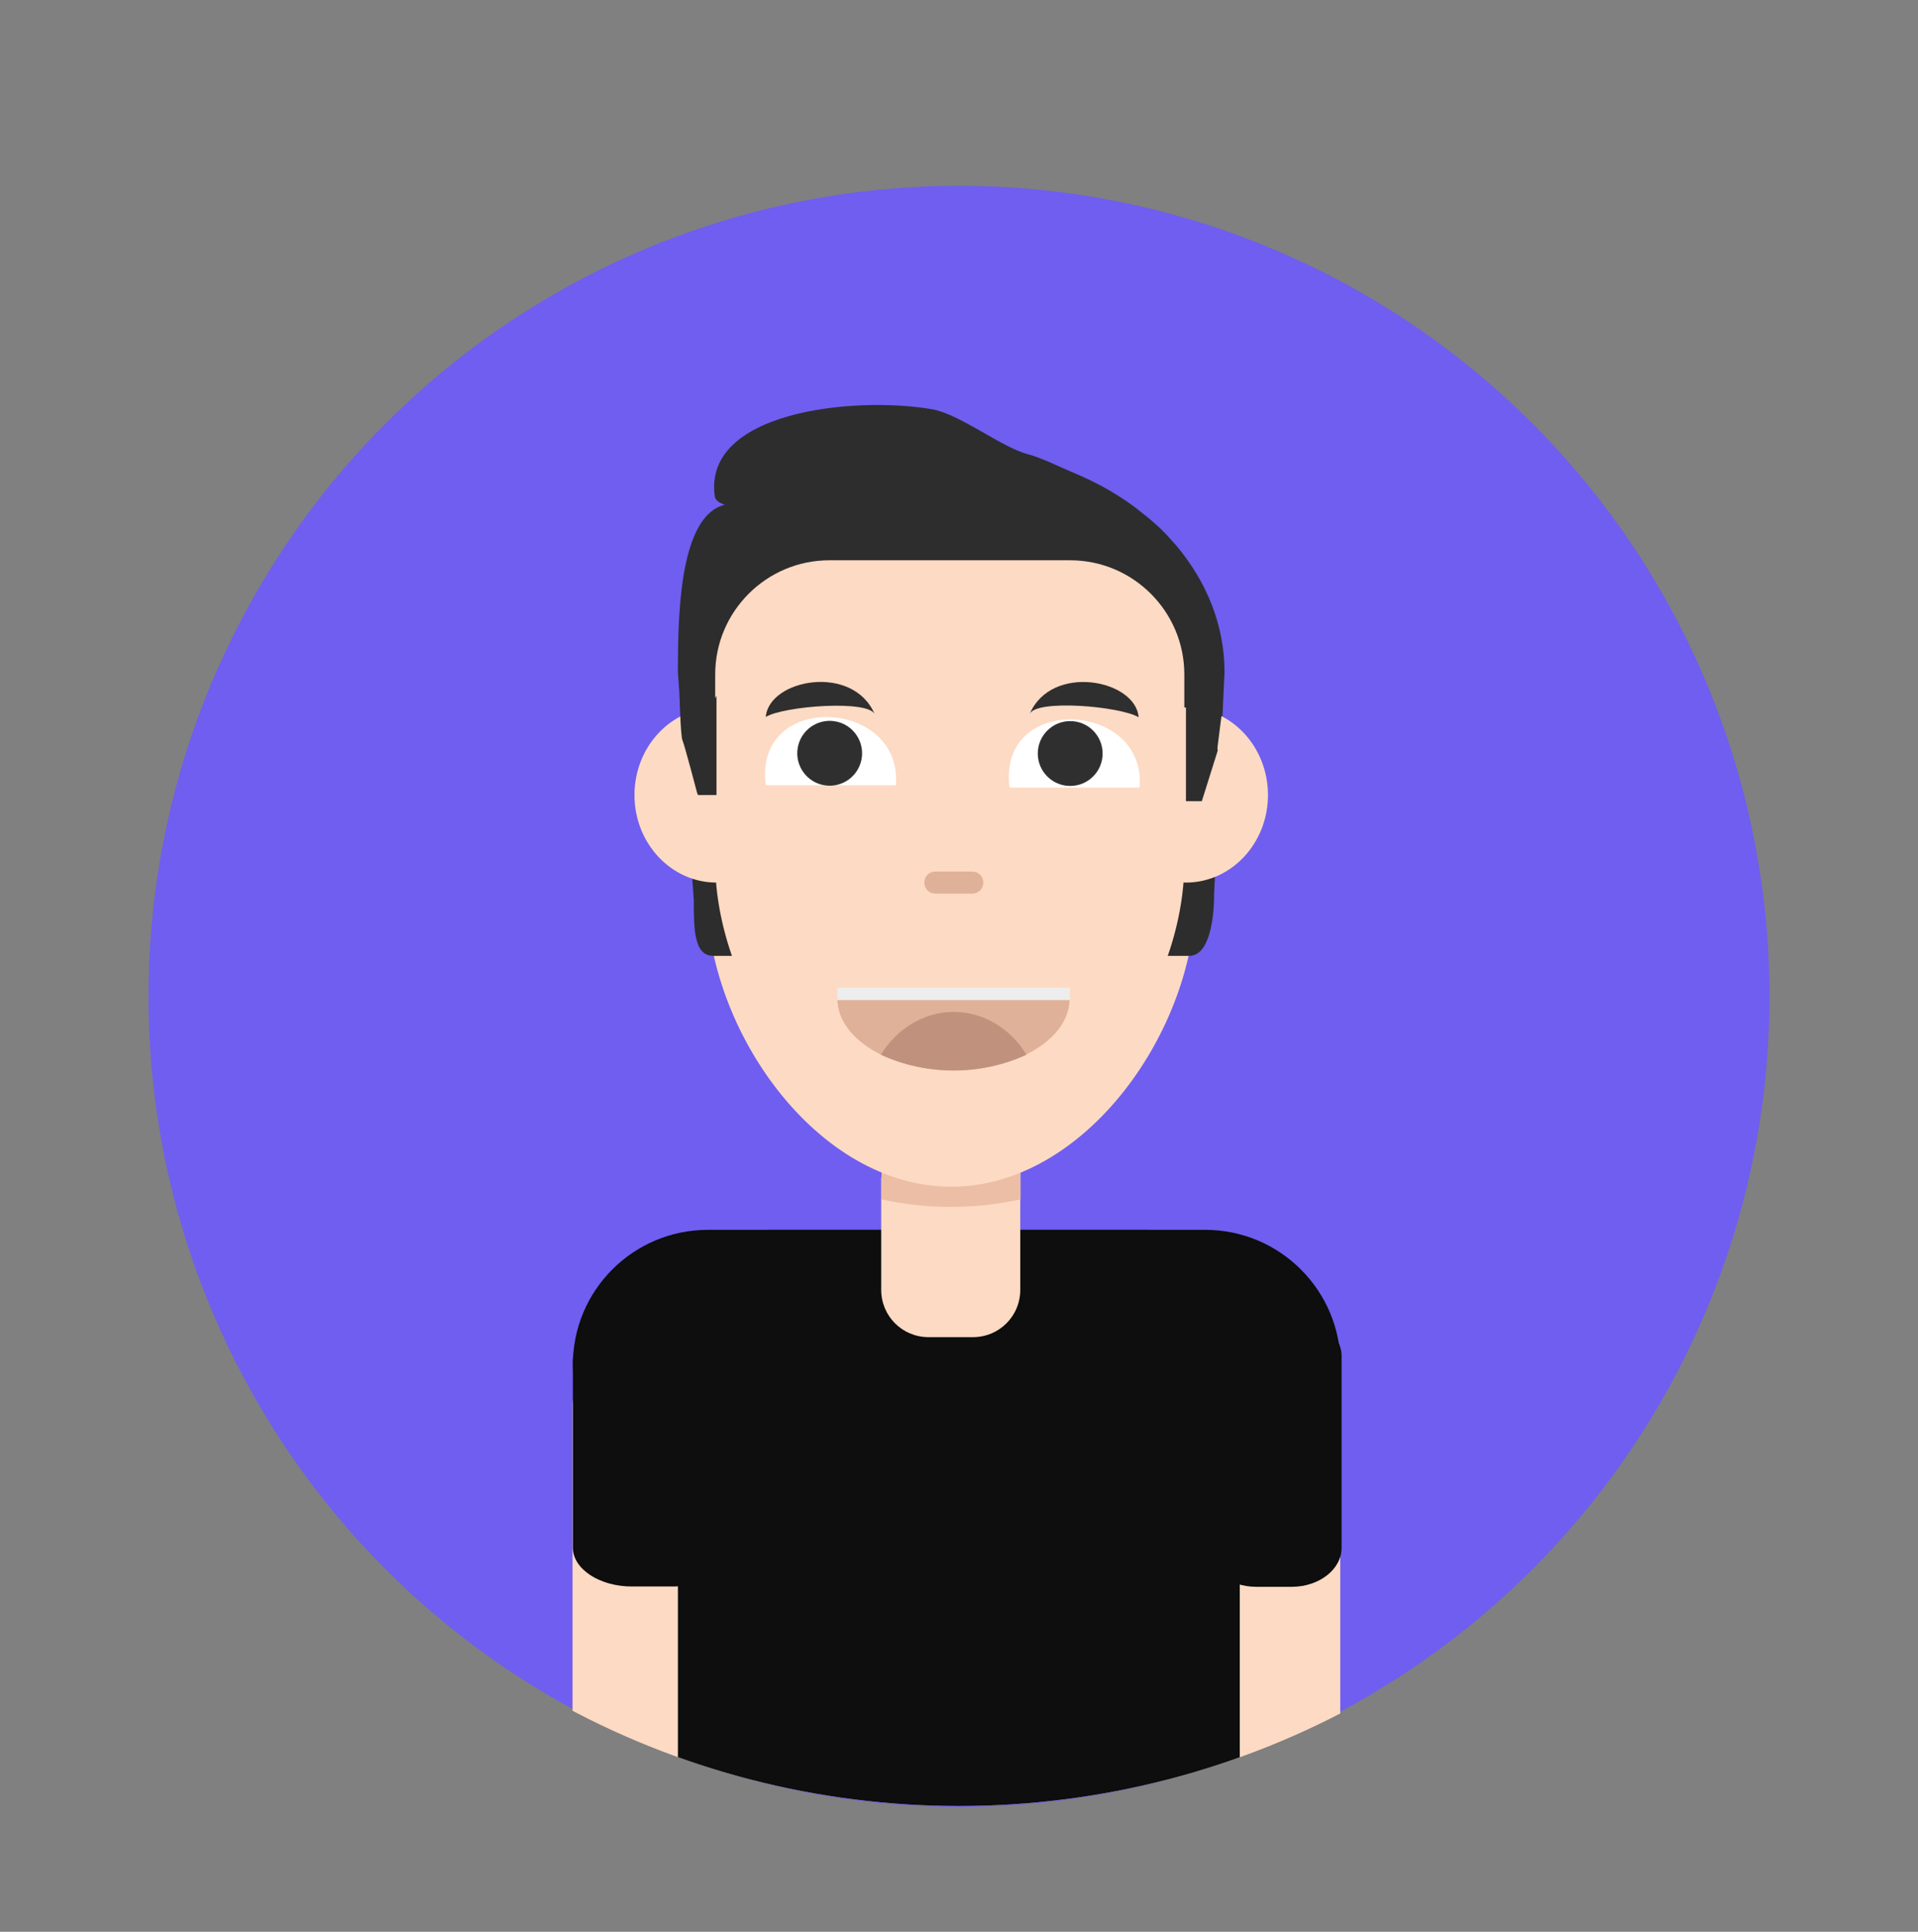 <?xml version="1.0" encoding="utf-8"?>
<!-- Generator: Adobe Illustrator 24.2.0, SVG Export Plug-In . SVG Version: 6.00 Build 0)  -->
<svg version="1.1" id="Layer_1" xmlns="http://www.w3.org/2000/svg" xmlns:xlink="http://www.w3.org/1999/xlink" x="0px" y="0px"
	 viewBox="0 0 591.6 595.8" style="enable-background:new 0 0 591.6 595.8;" xml:space="preserve">
<rect x="0" y="0" width="591.6" height="595.8" fill="#808080" stroke="none"/>
<style type="text/css">
	.st0{fill:#6F5EF0;}
	.st1{clip-path:url(#SVGID_2_);}
	.st2{fill:#FDDAC3;}
	.st3{fill:#0D0E0D;}
	.st4{fill:#ECBEA6;}
	.st5{fill:#2D2D2D;}
	.st6{fill:#FFFFFF;}
	.st7{fill:#707773;}
	.st8{fill:#3A3737;}
	.st9{fill:#302F2F;}
	.st10{opacity:0.61;fill:#302F2F;enable-background:new    ;}
	.st11{fill:#CE7676;}
	.st12{fill:#E0B199;}
	.st13{fill:#C0927D;}
	.st14{fill:#EDEDED;}
</style>
<circle class="st0" cx="295.8" cy="307.3" r="250"/>
<g>
	<defs>
		<ellipse id="SVGID_1_" cx="295.8" cy="312.8" rx="250.7" ry="244.2"/>
	</defs>
	<clipPath id="SVGID_2_">
		<use xlink:href="#SVGID_1_"  style="overflow:visible;"/>
	</clipPath>
	<g class="st1">
		<path class="st2" d="M188.6,421.5h212.8c6.6,0,12,5.4,12,12v150.3c0,6.6-5.4,12-12,12H188.6c-6.6,0-12-5.4-12-12V433.5
			C176.6,426.9,182,421.5,188.6,421.5z"/>
		<path class="st3" d="M218.4,379.3h153.3c23.1,0,41.8,18.7,41.8,41.8l0,0c0,15-12.2,27.2-27.2,27.2H203.9
			c-15,0-27.2-12.2-27.2-27.2l0,0l0,0C176.6,398,195.3,379.3,218.4,379.3L218.4,379.3z"/>
		<path class="st3" d="M237.6,379.3h116.3c15.7,0,28.5,12.8,28.5,28.5v159.5c0,15.7-12.8,28.5-28.5,28.5H237.6
			c-15.7,0-28.5-12.8-28.5-28.5V407.8C209.2,392.1,221.9,379.3,237.6,379.3z"/>
		<path class="st2" d="M273.2,362h40.1c0.8,0,1.4,0.6,1.4,1.4v34.4c0,8.1-6.5,14.6-14.6,14.6h-13.7c-8.1,0-14.6-6.5-14.6-14.6
			c0,0,0,0,0,0v-34.4C271.8,362.7,272.5,362,273.2,362L273.2,362z"/>
		<path class="st4" d="M313.4,350.1h-40.1c-0.8,0-1.4,0.6-1.4,1.4v18.4c14.1,3.1,28.7,3.1,42.9,0v-18.4
			C314.8,350.7,314.2,350.1,313.4,350.1z"/>
		<path class="st2" d="M293.4,366c-41.6,0-75.4-48.6-75.4-90.1v-96h150.8v96C368.8,317.5,334.9,366,293.4,366z"/>
		<path class="st5" d="M287.4,126.2c8.7,1.5,21.7,11.9,29.7,13.9c4.2,1.1,9.9,4,13.8,5.6c3.8,1.6,7.6,3.4,11.2,5.5
			c2.7,1.6,5.4,3.3,7.9,5.2c1.7,1.3,3.3,2.6,4.9,3.9c0.9,0.8,1.8,1.6,2.7,2.4c1.8,1.7,3.4,3.5,5,5.3c9.5,11.2,15.1,24.7,15.1,39.3
			l-3.2,68.2c0,8.7-1.7,19.3-7.7,19.3H220c-6,0-6-8.5-6-17.1l-4.9-70.4c0-18.6,0.4-54.4,19-51.8c10.3,1.5-6.9,2.1-7.6-2.3
			C216.6,126.9,263.3,122.1,287.4,126.2z"/>
		<ellipse class="st2" cx="365.8" cy="245.2" rx="25.3" ry="27"/>
		<ellipse class="st2" cx="221" cy="245.2" rx="25.3" ry="27"/>
		<path class="st2" d="M293,352.9L293,352.9c-40,0-72.4-47.1-72.4-87.1V208c0-19.4,15.8-35.2,35.2-35.2l0,0h74.3
			c19.4,0,35.2,15.8,35.2,35.2v57.8C365.4,305.8,333,352.9,293,352.9z"/>
		<path class="st6" d="M311.4,242.9h40.1C353.8,216.1,307.5,213.7,311.4,242.9z"/>
		<path class="st6" d="M236.2,242.2h40.1C278.6,215.4,232.3,212.9,236.2,242.2z"/>
		<path class="st7" d="M368.8,179.9"/>
		<path class="st8" d="M232.7,146.4"/>
		<polygon class="st5" points="221,245.2 215.3,245.2 213.1,228.5 221,214.6 		"/>
		<polygon class="st5" points="365.8,212.7 373,212.7 375.6,231.5 370.7,247.1 365.8,247.1 		"/>
		<polyline class="st5" points="369.8,212.7 377.2,217.3 375.4,231.5 373.7,231.5 		"/>
		<path class="st5" d="M217.1,214.6h-4.7l-2.8-0.4c0,0,0.3,12.8,0.9,14.1s4.7,16.9,4.7,16.9l5.3-28.2"/>
		<ellipse transform="matrix(0.16 -0.987 0.987 0.16 -14.429 447.812)" class="st9" cx="256" cy="232.4" rx="10" ry="10"/>
		<circle class="st9" cx="330.1" cy="232.4" r="10"/>
		<path class="st9" d="M351.2,221.2c-5.8-3.4-31.6-5.6-33.6-1C324.3,204.5,350.3,209.6,351.2,221.2z"/>
		<path class="st9" d="M236.2,221.1c5.8-3.4,31.7-5.3,33.6-0.8C263.2,204.6,237.2,209.4,236.2,221.1z"/>
		<path class="st2" d="M354.2,308.5c-7.2,16.4-28.7,41-60,40.2c-28.7-0.8-49.5-22.5-60-40.2c-6.1-10.3-12.8-35.6-0.3-43
			c10.6-6.3,45.1,2.8,60.3,2.8c15.9,0,45.1-5.7,57,1.3C364.1,277.2,358.8,297.9,354.2,308.5z"/>
		<path class="st2" d="M354.2,308.5c-7.2,16.4-28.7,41-60,40.2c-28.7-0.8-49.5-22.5-60-40.2c-1.1-1.8-0.1-5.2-1.1-7.8
			c-1.3-3.4-4.6-6.1-5.4-10.1c-0.7-3.4-1-6.8-0.9-10.3c0.2-6.4,2.2-12,7-14.8c10.6-6.3,45.1,2.8,60.3,2.8c15.9,0,45.1-5.7,57,1.3
			C364.1,277.2,358.8,297.9,354.2,308.5z"/>
		<path class="st2" d="M343.5,283.6"/>
		<path class="st9" d="M276.2,299.8"/>
		<path class="st10" d="M290.4,285.3"/>
		<path class="st10" d="M335.2,299.8"/>
		<path class="st11" d="M293.5,317.7c-9.1-1-21.4-3.2-30.6-0.5c9.4,5.9,20.2,9.4,31.3,10L293.5,317.7z"/>
		<path class="st11" d="M293.2,317.7c9.2-0.9,22.2-3.3,31.4-0.5c-8.9,5.7-22,9.7-32.2,10L293.2,317.7z"/>
		<polygon class="st2" points="226.8,279.8 226.8,273 226.8,269.4 231,269.4 231,273 231,279.8 		"/>
		<polygon class="st2" points="359.3,284.1 359.3,267.8 352.1,267.8 352.1,284.8 		"/>
		<path class="st12" d="M288.5,268.8h11.4c1.9,0,3.4,1.5,3.4,3.4l0,0c0,1.9-1.5,3.4-3.4,3.4h-11.4c-1.9,0-3.4-1.5-3.4-3.4l0,0
			C285.1,270.3,286.6,268.8,288.5,268.8z"/>
		<path class="st12" d="M258.3,308.4c0.3,12,16.2,21.7,35.8,21.7s35.5-9.7,35.8-21.7H258.3z"/>
		<path class="st13" d="M271.7,325.3c14.3,6.5,30.6,6.5,44.9,0c-4.7-7.9-13.2-13.3-22.6-13.2C284.8,312.1,276.4,317.5,271.7,325.3z"
			/>
		<rect x="258.3" y="304.6" class="st14" width="71.7" height="3.8"/>
	</g>
</g>
<path class="st3" d="M207.8,489.3h-12.9c-10,0-18.2-5.4-18.2-12v-57.8c0-6.6,8.2-12,18.2-12h12.9c10,0,18.2,5.4,18.2,12v57.8
	C226,483.9,217.8,489.3,207.8,489.3z"/>
<path class="st3" d="M398.4,489.4h-10.9c-8.4,0-15.4-5.4-15.4-12v-59.2c0-6.6,6.9-12,15.4-12h10.9c8.4,0,15.4,5.4,15.4,12v59.2
	C413.8,484,406.9,489.4,398.4,489.4z"/>
</svg>
